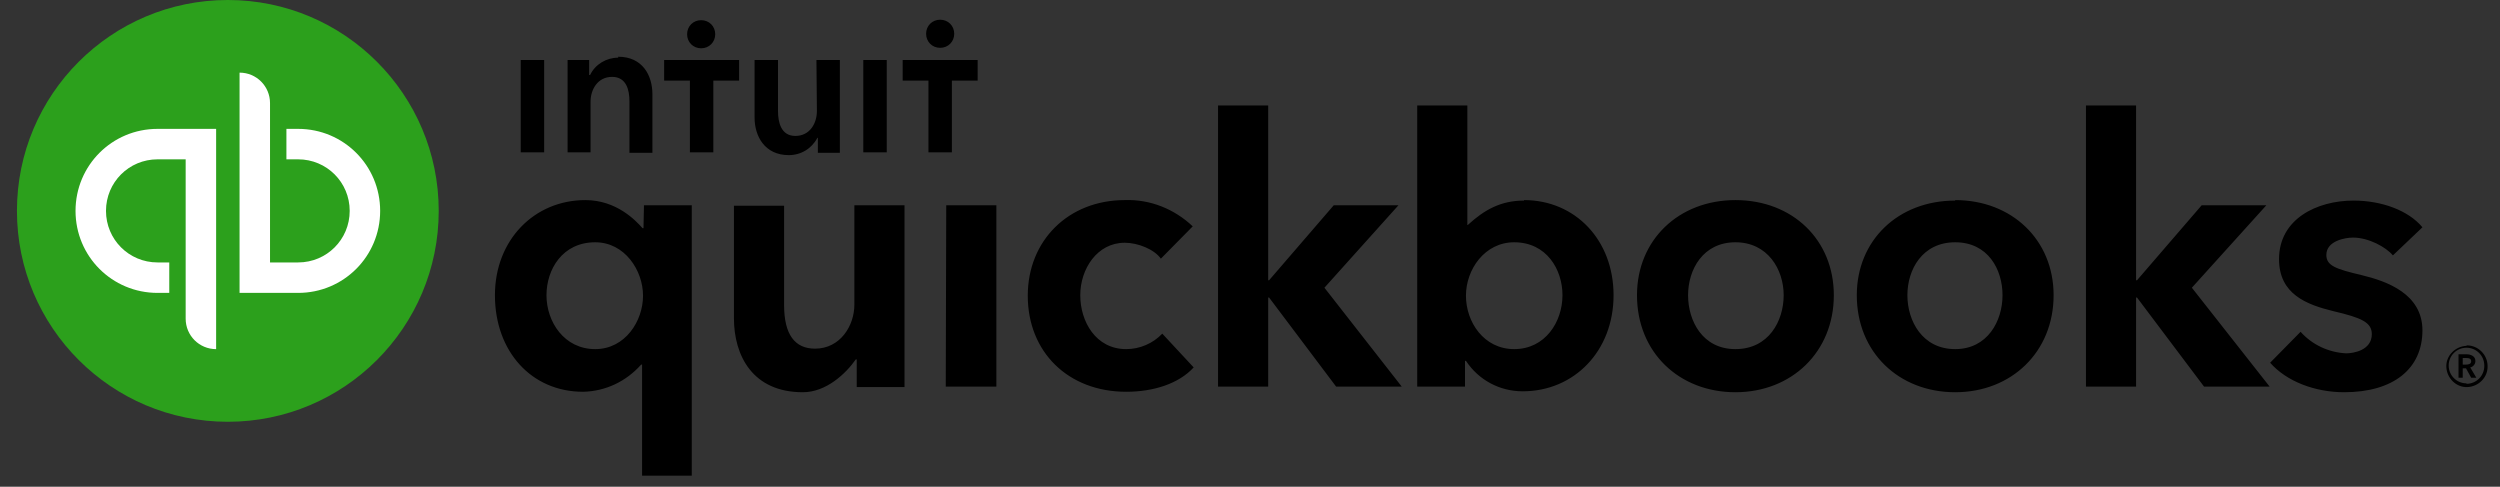 <svg width="113" height="22" viewBox="0 0 113 22" fill="none" xmlns="http://www.w3.org/2000/svg">
<rect x="0" y="0" width="113" height="22" fill="#333333" stroke="none"/>
<path d="M111.887 16.31C111.887 16.098 111.676 16.013 111.485 16.013H111.125V17.073H111.315V16.649H111.464L111.697 17.073H111.93L111.654 16.607C111.781 16.585 111.887 16.458 111.887 16.331V16.31ZM111.315 16.479V16.183H111.485C111.591 16.183 111.697 16.204 111.697 16.331C111.697 16.458 111.57 16.479 111.464 16.479H111.315ZM111.485 15.632C110.977 15.653 110.553 16.077 110.574 16.585C110.595 17.094 111.019 17.517 111.527 17.496C112.036 17.475 112.459 17.051 112.438 16.543C112.438 16.035 112.014 15.611 111.506 15.611C111.506 15.611 111.485 15.611 111.485 15.632ZM111.485 17.327C111.04 17.327 110.68 16.967 110.68 16.522C110.68 16.077 111.04 15.717 111.485 15.717C111.93 15.717 112.29 16.077 112.29 16.522V16.543C112.29 16.988 111.93 17.348 111.485 17.348V17.327ZM50.904 15.78C49.527 15.78 48.828 14.531 48.828 13.344C48.828 12.158 49.59 10.972 50.84 10.972C51.433 10.972 52.175 11.269 52.471 11.692L53.911 10.231C53.085 9.447 51.984 9.002 50.84 9.044C48.298 9.044 46.455 10.866 46.455 13.366C46.455 15.908 48.277 17.708 50.904 17.708C52.132 17.708 53.276 17.348 53.954 16.607L52.535 15.081C52.111 15.526 51.518 15.78 50.904 15.78ZM42.748 17.475H45.036V9.277H42.77L42.748 17.475ZM38.618 13.768C38.618 14.721 37.982 15.759 36.839 15.759C35.928 15.759 35.441 15.124 35.441 13.789V9.299H33.174V14.382C33.174 16.077 34.021 17.729 36.288 17.729C37.347 17.729 38.237 16.882 38.681 16.246H38.724V17.496H40.884V9.277H38.618V13.768ZM29.086 10.315H29.044C28.726 9.955 27.857 9.044 26.459 9.044C24.15 9.044 22.371 10.845 22.371 13.344C22.371 15.886 24.023 17.708 26.353 17.708C27.37 17.687 28.302 17.242 28.98 16.479H29.022V21.5H31.268V9.277H29.107L29.086 10.315ZM26.904 15.78C25.506 15.78 24.701 14.552 24.701 13.344C24.701 12.179 25.421 10.951 26.904 10.951C28.239 10.951 29.065 12.222 29.065 13.366C29.065 14.509 28.26 15.78 26.904 15.78ZM78.441 9.044C75.877 9.044 73.992 10.845 73.992 13.344C73.992 15.929 75.899 17.729 78.441 17.729C80.982 17.729 82.889 15.908 82.889 13.344C82.889 10.845 81.025 9.044 78.441 9.044ZM78.441 15.78C76.958 15.78 76.301 14.509 76.301 13.344C76.301 12.179 76.979 10.951 78.441 10.951C79.902 10.951 80.622 12.179 80.622 13.344C80.622 14.509 79.945 15.78 78.441 15.78ZM106.74 12.434C105.575 12.158 105.151 12.01 105.151 11.523C105.151 10.887 105.999 10.739 106.359 10.739C107.058 10.739 107.842 11.163 108.159 11.544L109.494 10.273C108.858 9.51 107.651 9.066 106.38 9.066C104.728 9.066 103.012 9.892 103.012 11.713C103.012 13.302 104.262 13.768 105.469 14.065C106.74 14.361 107.206 14.573 107.206 15.103C107.206 15.844 106.359 15.971 106.041 15.971C105.257 15.929 104.516 15.59 103.986 14.997L102.61 16.395C103.351 17.242 104.643 17.729 105.956 17.729C108.18 17.729 109.494 16.67 109.494 14.933C109.494 13.281 107.884 12.709 106.74 12.434ZM102.44 9.277H99.517L96.594 12.667H96.551V4.766H94.285V17.475H96.551V13.45H96.594L99.623 17.475H102.588L99.072 13.005L102.44 9.277ZM68.887 9.066C67.828 9.066 67.087 9.489 66.346 10.167H66.324V4.766H64.058V17.475H66.218V16.31H66.261C66.833 17.178 67.786 17.687 68.824 17.687C71.154 17.687 72.933 15.865 72.933 13.344C72.933 10.845 71.196 9.044 68.887 9.044V9.066ZM68.442 15.78C67.066 15.78 66.261 14.552 66.261 13.366C66.261 12.179 67.108 10.951 68.442 10.951C69.904 10.951 70.624 12.179 70.624 13.344C70.624 14.552 69.841 15.78 68.442 15.78ZM63.211 9.277H60.287L57.364 12.667H57.322V4.766H55.055V17.475H57.322V13.45H57.364L60.393 17.475H63.359L59.864 13.005L63.211 9.277ZM88.375 9.066C85.791 9.066 83.927 10.866 83.927 13.344C83.927 15.929 85.833 17.729 88.375 17.729C90.917 17.729 92.823 15.908 92.823 13.344C92.823 10.845 90.938 9.044 88.375 9.044V9.066ZM88.375 15.78C86.892 15.78 86.214 14.509 86.214 13.344C86.214 12.179 86.892 10.951 88.375 10.951C89.858 10.951 90.514 12.179 90.514 13.344C90.514 14.509 89.837 15.78 88.375 15.78Z" fill="black"/>
<path d="M10.298 19.064C15.562 19.064 19.83 14.796 19.83 9.532C19.83 4.268 15.562 0 10.298 0C5.033 0 0.766 4.268 0.766 9.532C0.766 14.796 5.033 19.064 10.298 19.064Z" fill="#2CA01C"/>
<path d="M3.414 9.532C3.414 11.587 5.066 13.239 7.121 13.239H7.651V11.862H7.121C5.829 11.862 4.791 10.824 4.791 9.532C4.791 8.24 5.829 7.202 7.121 7.202H8.392V14.404C8.392 15.166 9.006 15.781 9.769 15.781V5.825H7.121C5.066 5.825 3.414 7.477 3.414 9.532ZM13.476 5.825H12.946V7.202H13.476C14.768 7.202 15.806 8.24 15.806 9.532C15.806 10.824 14.768 11.862 13.476 11.862H12.205V4.66C12.205 3.897 11.59 3.283 10.828 3.283V13.239H13.476C15.53 13.239 17.183 11.587 17.183 9.532C17.183 7.477 15.53 5.825 13.476 5.825Z" fill="white"/>
<path d="M31.692 2.183C32.052 2.183 32.328 1.907 32.328 1.547C32.328 1.187 32.052 0.912 31.692 0.912C31.332 0.912 31.057 1.187 31.057 1.547C31.057 1.907 31.332 2.183 31.692 2.183ZM27.943 2.606C27.413 2.606 26.905 2.903 26.672 3.39H26.63V2.712H25.655V6.885H26.693V4.598C26.693 4.047 27.011 3.475 27.668 3.475C28.324 3.475 28.451 4.089 28.451 4.576V6.906H29.489V4.259C29.489 3.411 29.044 2.564 27.943 2.564V2.606ZM23.537 6.885H24.596V2.712H23.537V6.885ZM42.495 2.162C42.855 2.162 43.131 1.886 43.131 1.526C43.131 1.166 42.855 0.891 42.495 0.891C42.135 0.891 41.86 1.166 41.86 1.526C41.86 1.886 42.135 2.162 42.495 2.162ZM40.801 2.712V3.644H41.966V6.885H43.025V3.644H44.19V2.712H40.801ZM39.021 6.885H40.081V2.712H39.021V6.885ZM30.019 3.644H31.184V6.885H32.243V3.644H33.408V2.712H30.019V3.644ZM36.924 5.021C36.924 5.572 36.607 6.144 35.95 6.144C35.293 6.144 35.166 5.508 35.166 5.021V2.712H34.107V5.318C34.107 6.165 34.573 7.012 35.653 7.012C36.204 7.012 36.691 6.716 36.946 6.229H36.967V6.906H37.962V2.712H36.903L36.924 5.021Z" fill="black"/>
</svg>
